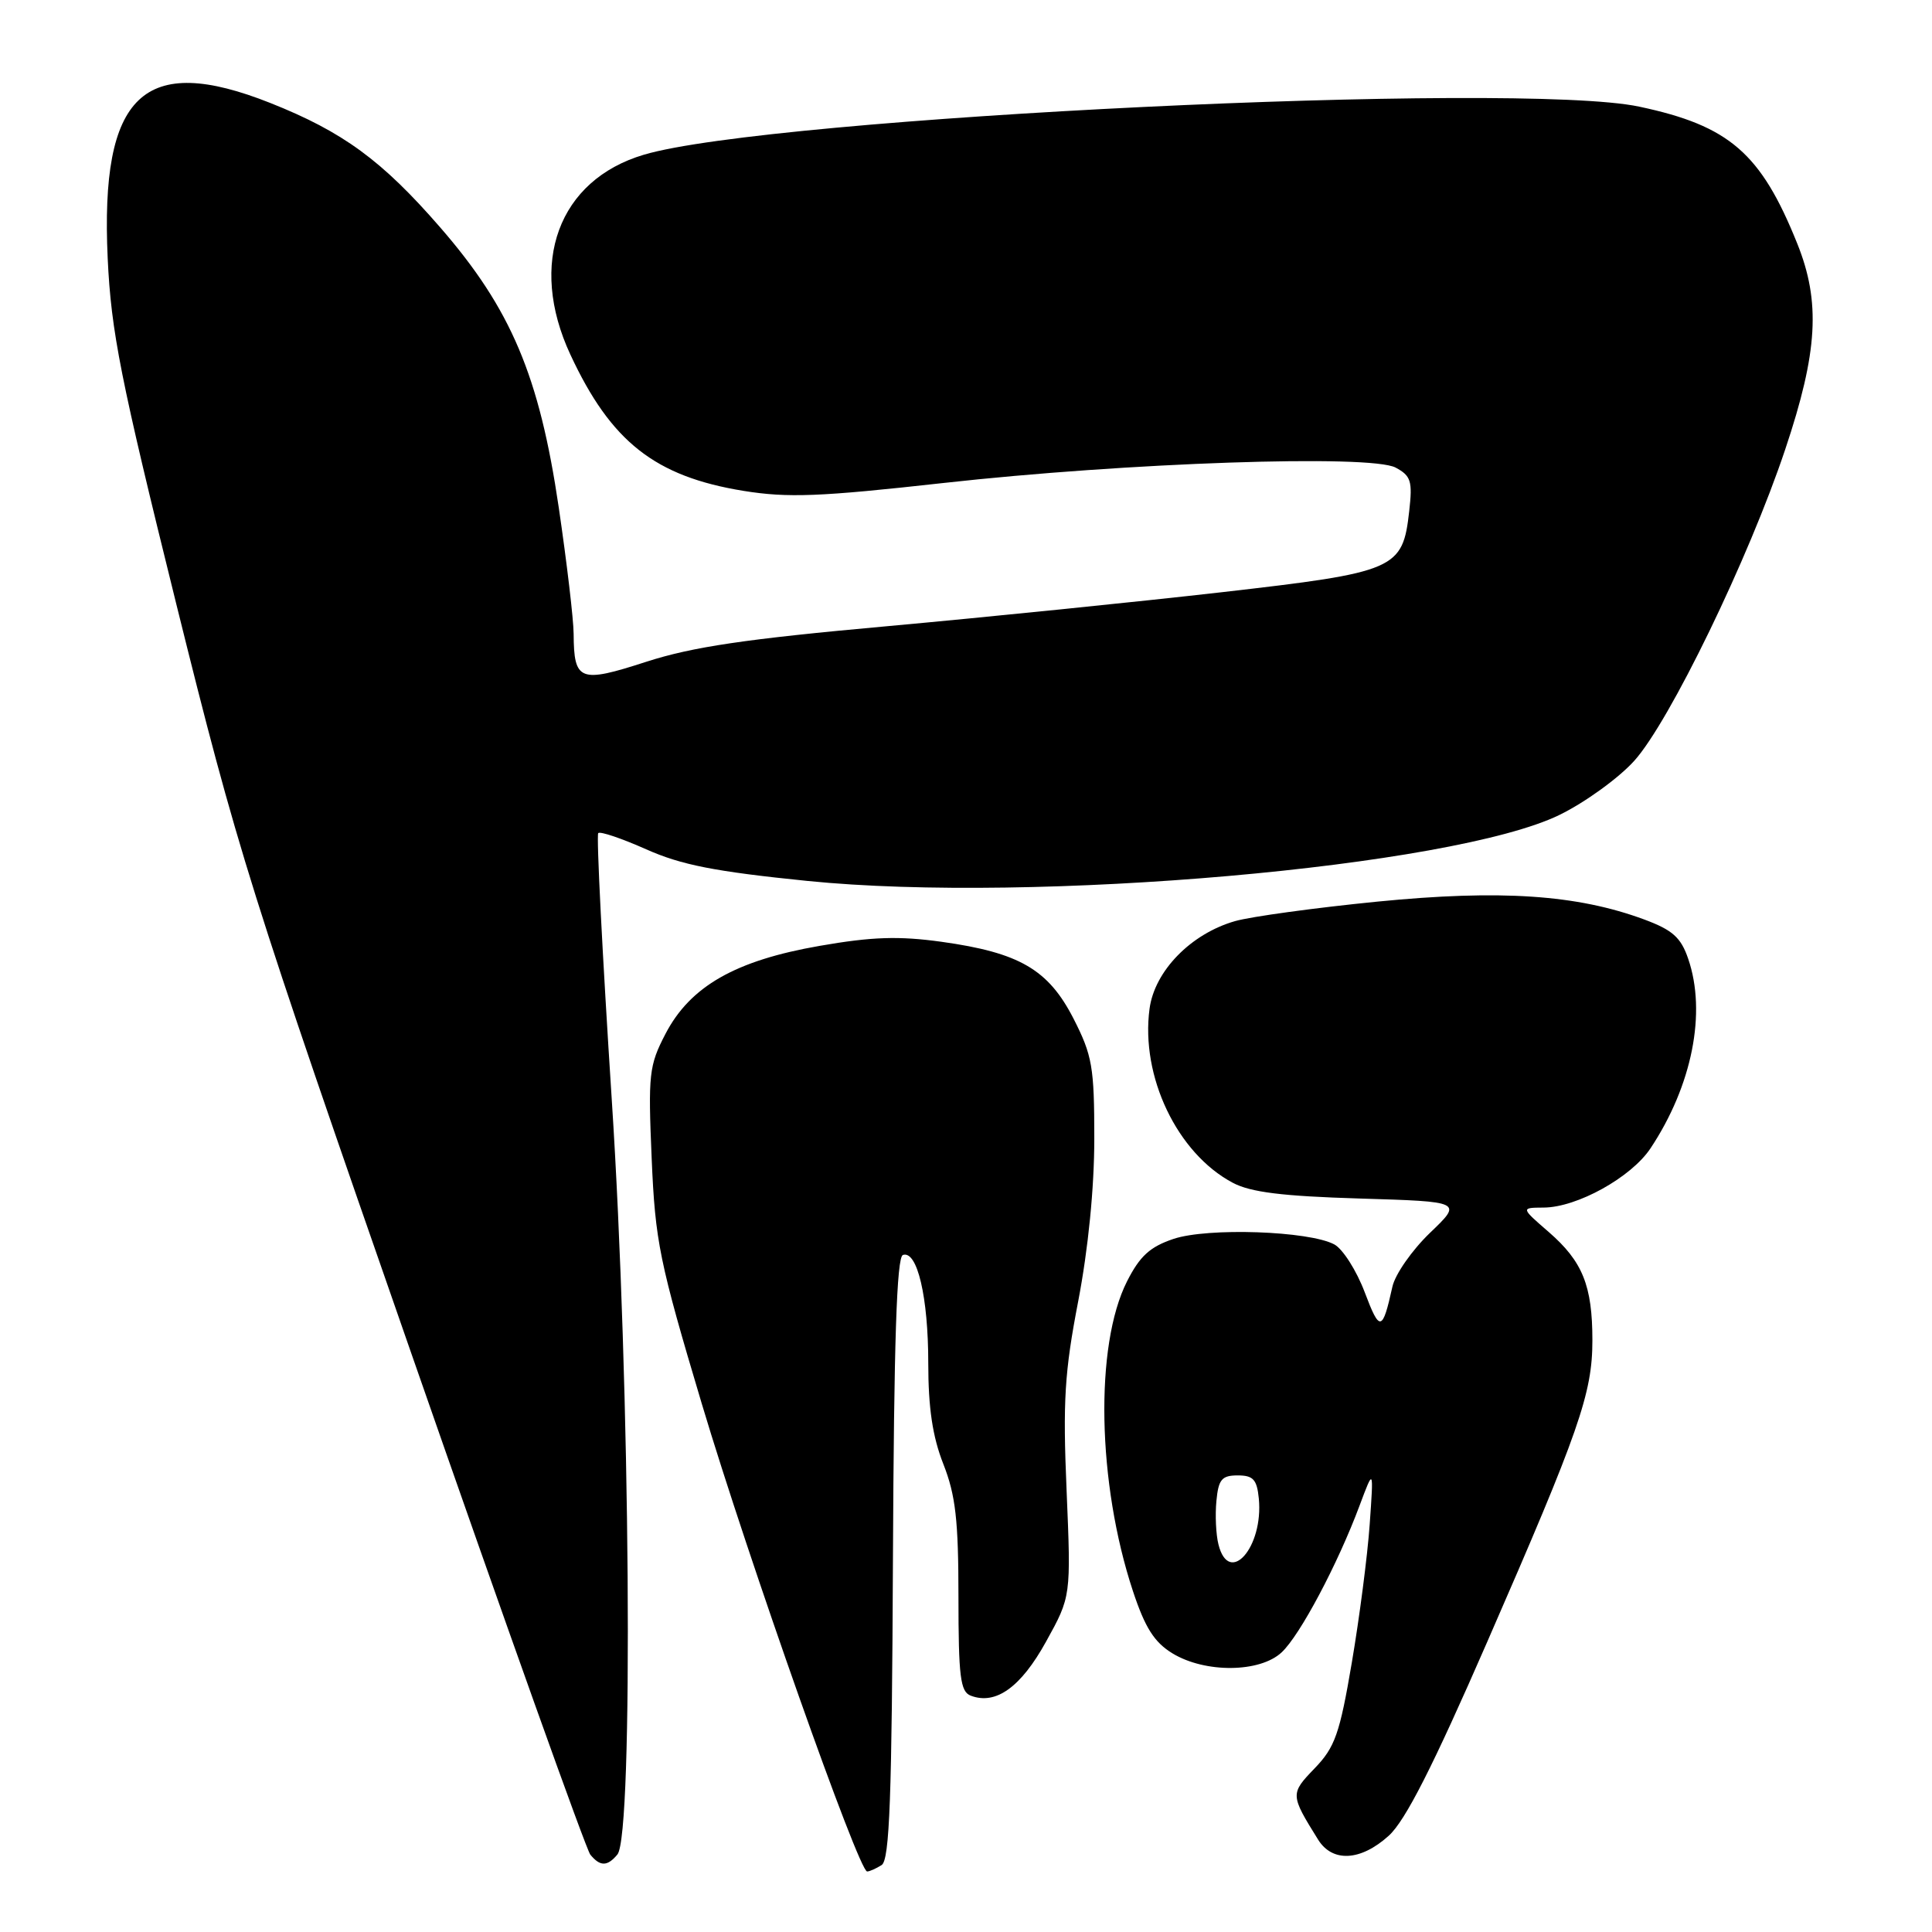 <?xml version="1.0" encoding="UTF-8" standalone="no"?>
<!DOCTYPE svg PUBLIC "-//W3C//DTD SVG 1.1//EN" "http://www.w3.org/Graphics/SVG/1.1/DTD/svg11.dtd" >
<svg xmlns="http://www.w3.org/2000/svg" xmlns:xlink="http://www.w3.org/1999/xlink" version="1.1" viewBox="0 0 256 256">
 <g >
 <path fill="currentColor"
d=" M 116.82 247.13 C 117.88 246.46 118.18 238.24 118.32 206.48 C 118.45 177.78 118.82 166.56 119.64 166.29 C 121.54 165.65 123.00 171.86 123.00 180.61 C 123.00 186.57 123.57 190.37 125.00 194.00 C 126.62 198.12 127.00 201.43 127.00 211.57 C 127.00 222.15 127.25 224.16 128.62 224.68 C 131.94 225.96 135.27 223.57 138.61 217.52 C 141.92 211.54 141.92 211.54 141.33 197.52 C 140.82 185.65 141.06 181.80 142.87 172.41 C 144.20 165.46 145.00 157.40 145.00 150.84 C 145.00 141.38 144.73 139.84 142.25 134.98 C 138.91 128.46 135.08 126.23 124.74 124.79 C 119.09 124.01 115.56 124.12 108.62 125.33 C 97.44 127.27 91.45 130.69 88.17 137.01 C 86.00 141.19 85.87 142.33 86.35 153.50 C 86.82 164.53 87.36 167.16 92.99 186.00 C 99.17 206.65 113.79 248.01 114.90 247.98 C 115.23 247.98 116.09 247.59 116.82 247.13 Z  M 81.81 245.73 C 83.96 243.14 83.52 183.44 81.06 145.69 C 79.82 126.54 79.01 110.66 79.27 110.39 C 79.54 110.13 82.39 111.10 85.63 112.54 C 90.27 114.61 94.74 115.49 107.00 116.73 C 136.97 119.75 192.50 114.88 206.64 107.98 C 210.02 106.33 214.47 103.11 216.54 100.82 C 221.22 95.64 231.73 73.98 236.56 59.52 C 240.88 46.62 241.26 40.02 238.14 32.26 C 233.33 20.29 229.15 16.66 217.20 14.13 C 201.20 10.73 102.09 15.52 85.32 20.50 C 73.99 23.86 69.94 34.88 75.58 46.99 C 80.95 58.54 86.79 63.13 98.50 65.04 C 104.40 65.99 108.58 65.83 125.00 64.00 C 149.34 61.29 181.62 60.19 184.93 61.96 C 186.96 63.05 187.18 63.75 186.73 67.71 C 185.86 75.46 185.02 75.82 161.91 78.47 C 150.68 79.75 130.70 81.78 117.50 82.98 C 98.77 84.67 91.77 85.71 85.63 87.69 C 76.81 90.55 76.05 90.26 76.01 84.00 C 76.00 82.08 75.11 74.54 74.04 67.26 C 71.47 49.80 67.71 40.92 58.31 30.11 C 50.60 21.24 45.44 17.47 35.83 13.65 C 19.03 6.98 13.26 12.48 14.27 34.23 C 14.73 43.99 15.95 50.12 23.35 80.00 C 31.45 112.66 33.11 117.96 54.56 179.50 C 67.01 215.25 77.66 245.06 78.22 245.75 C 79.52 247.34 80.48 247.33 81.81 245.73 Z  M 184.01 243.25 C 186.21 241.26 189.84 234.13 197.09 217.50 C 209.27 189.60 211.00 184.63 211.00 177.60 C 211.00 170.36 209.71 167.16 205.23 163.26 C 201.50 160.03 201.50 160.03 204.54 160.01 C 208.96 159.99 216.14 156.01 218.70 152.16 C 224.22 143.85 226.15 134.16 223.69 127.03 C 222.73 124.22 221.62 123.23 217.88 121.84 C 208.96 118.54 198.83 117.86 182.50 119.47 C 174.25 120.29 165.77 121.45 163.66 122.05 C 157.81 123.72 152.99 128.65 152.32 133.67 C 151.12 142.63 155.98 152.81 163.34 156.72 C 165.71 157.98 169.90 158.50 180.15 158.81 C 193.80 159.22 193.80 159.22 189.48 163.36 C 187.11 165.64 184.86 168.85 184.50 170.50 C 183.18 176.45 182.83 176.52 180.84 171.25 C 179.75 168.36 177.93 165.50 176.80 164.89 C 173.45 163.10 160.03 162.64 155.50 164.16 C 152.37 165.21 151.03 166.44 149.33 169.80 C 145.04 178.30 145.39 196.53 150.12 210.83 C 151.73 215.69 152.95 217.61 155.36 219.08 C 159.68 221.71 166.93 221.65 169.82 218.95 C 172.25 216.69 177.25 207.27 180.15 199.50 C 182.02 194.50 182.02 194.50 181.49 202.01 C 181.20 206.15 180.13 214.38 179.12 220.32 C 177.52 229.74 176.89 231.52 174.20 234.31 C 170.95 237.68 170.96 237.82 174.65 243.75 C 176.55 246.81 180.29 246.61 184.01 243.25 Z  M 161.45 204.64 C 161.12 203.34 161.00 200.75 161.18 198.89 C 161.45 196.03 161.89 195.50 164.00 195.50 C 166.06 195.50 166.55 196.04 166.80 198.56 C 167.43 205.03 162.85 210.24 161.45 204.64 Z "/>
</g>
</svg>